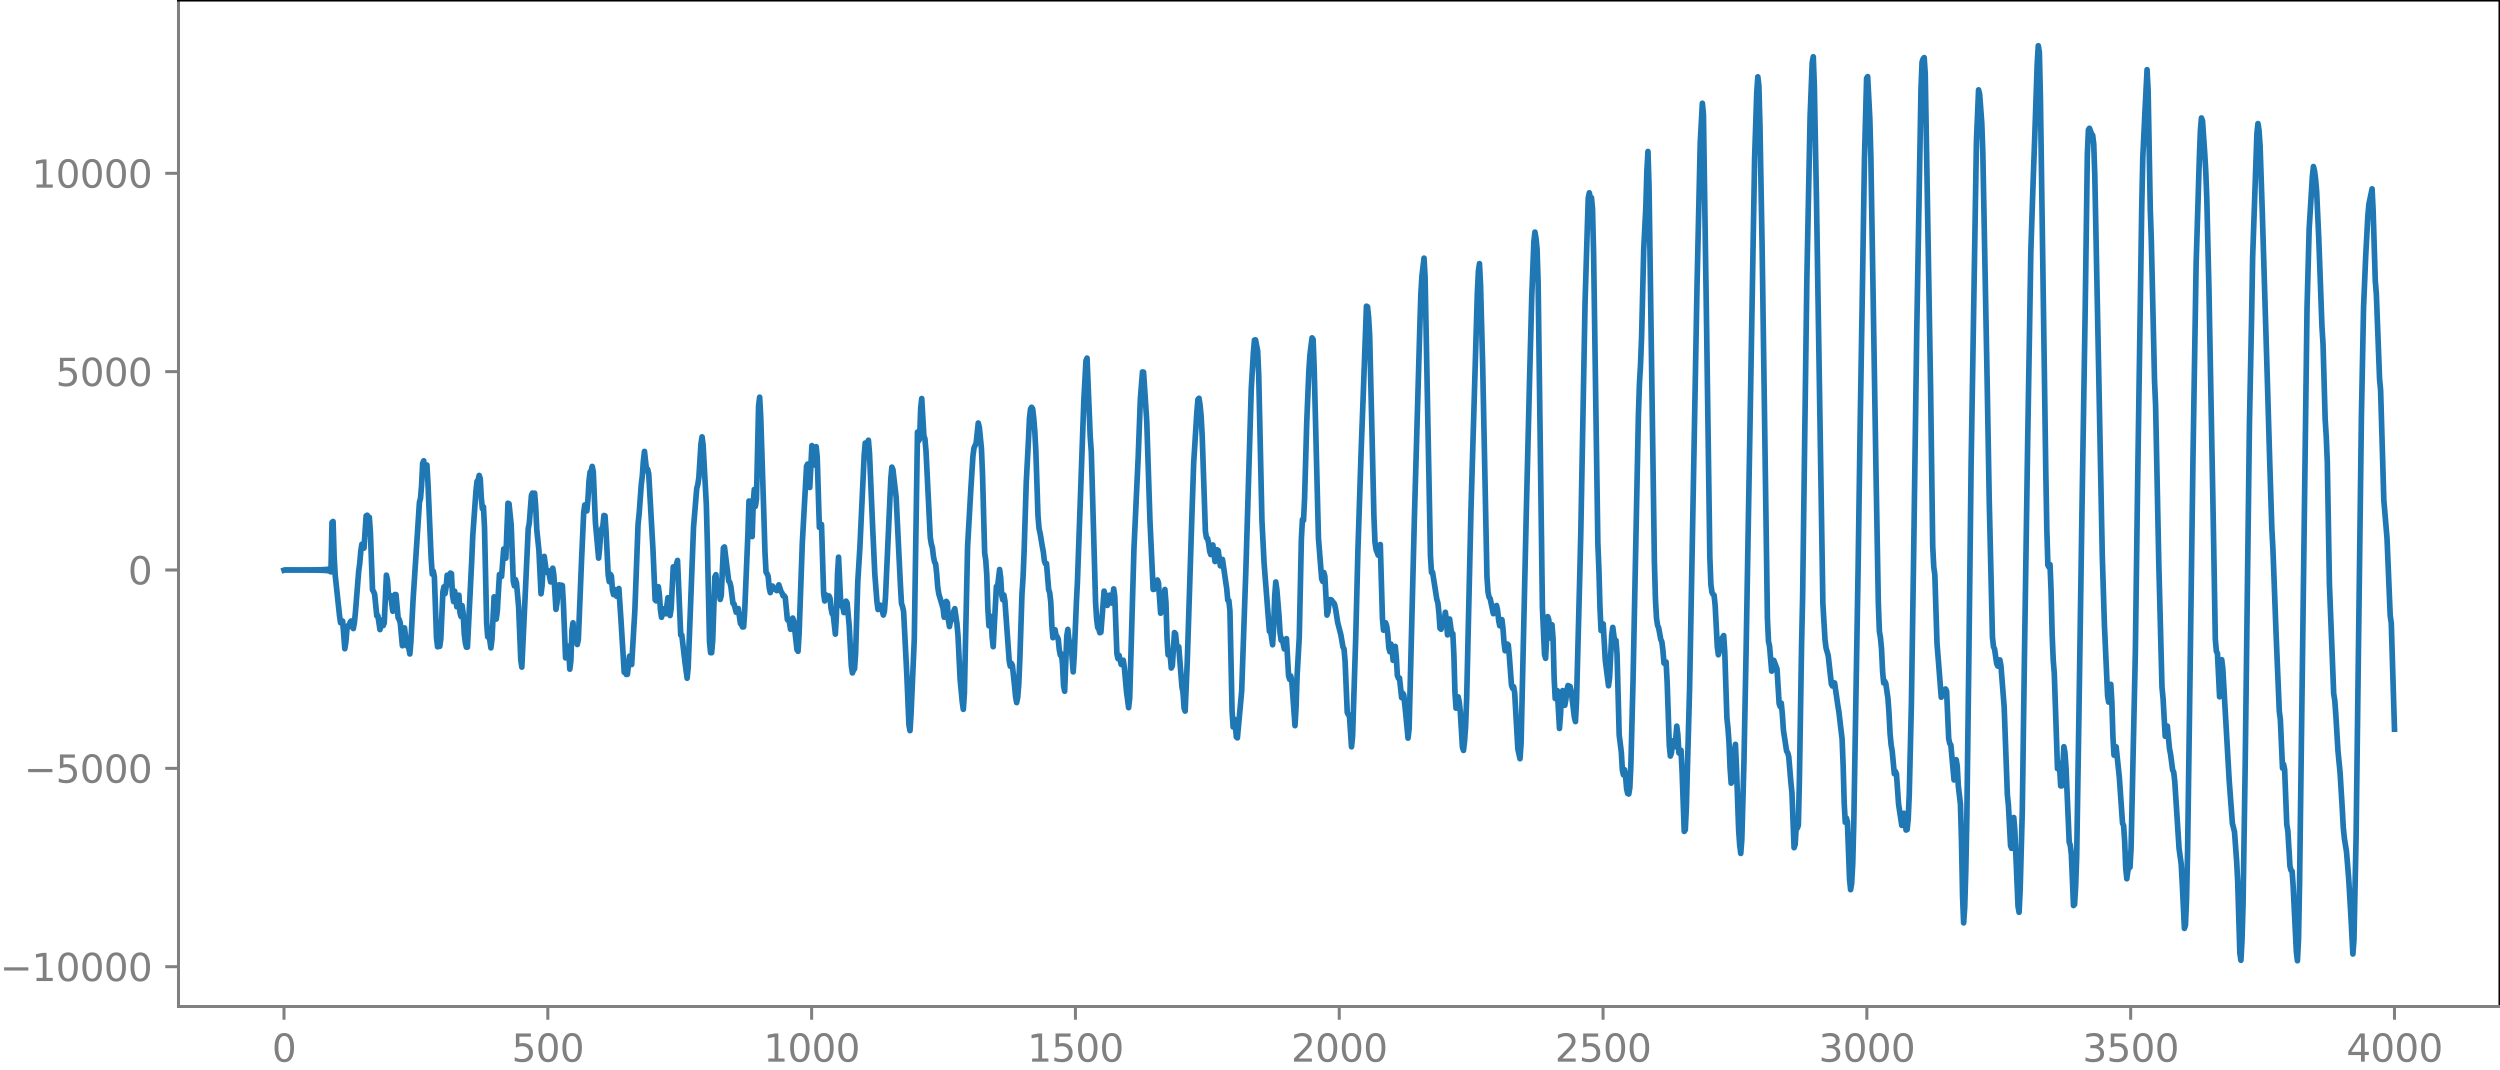 <?xml version="1.0" encoding="utf-8" standalone="no"?>
<!DOCTYPE svg PUBLIC "-//W3C//DTD SVG 1.1//EN"
  "http://www.w3.org/Graphics/SVG/1.1/DTD/svg11.dtd">
<svg xmlns:xlink="http://www.w3.org/1999/xlink" width="660.992pt" height="282.79pt" viewBox="0 0 660.992 282.79" xmlns="http://www.w3.org/2000/svg" version="1.1">
 <defs>
  <style type="text/css">*{stroke-linejoin: round; stroke-linecap: butt}</style>
 </defs>
 <g id="figure_1">
  <g id="patch_1">
   <path d="M -0 282.79 
L 660.992 282.79 
L 660.992 0 
L -0 0 
L -0 282.79 
z
" style="fill: none"/>
  </g>
  <g id="axes_1">
   <g id="patch_2">
    <path d="M 47.192 266.112 
L 660.992 266.112 
L 660.992 0 
L 47.192 0 
L 47.192 266.112 
z
" style="fill: none"/>
   </g>
   <g id="matplotlib.axis_1">
    <g id="xtick_1">
     <g id="line2d_1">
      <defs>
       <path id="m2154b4f020" d="M 0 0 
L 0 3.5 
" style="stroke: #808080; stroke-width: 0.8"/>
      </defs>
      <g>
       <use xlink:href="#m2154b4f020" x="75.092" y="266.112" style="fill: #808080; stroke: #808080; stroke-width: 0.8"/>
      </g>
     </g>
     <g id="text_1">
      <!-- 0 -->
      <g style="fill: #808080" transform="translate(71.911 280.71) scale(0.1 -0.1)">
       <defs>
        <path id="DejaVuSans-30" d="M 2034 4250 
Q 1547 4250 1301 3770 
Q 1056 3291 1056 2328 
Q 1056 1369 1301 889 
Q 1547 409 2034 409 
Q 2525 409 2770 889 
Q 3016 1369 3016 2328 
Q 3016 3291 2770 3770 
Q 2525 4250 2034 4250 
z
M 2034 4750 
Q 2819 4750 3233 4129 
Q 3647 3509 3647 2328 
Q 3647 1150 3233 529 
Q 2819 -91 2034 -91 
Q 1250 -91 836 529 
Q 422 1150 422 2328 
Q 422 3509 836 4129 
Q 1250 4750 2034 4750 
z
" transform="scale(0.016)"/>
       </defs>
       <use xlink:href="#DejaVuSans-30"/>
      </g>
     </g>
    </g>
    <g id="xtick_2">
     <g id="line2d_2">
      <g>
       <use xlink:href="#m2154b4f020" x="144.842" y="266.112" style="fill: #808080; stroke: #808080; stroke-width: 0.8"/>
      </g>
     </g>
     <g id="text_2">
      <!-- 500 -->
      <g style="fill: #808080" transform="translate(135.298 280.71) scale(0.1 -0.1)">
       <defs>
        <path id="DejaVuSans-35" d="M 691 4666 
L 3169 4666 
L 3169 4134 
L 1269 4134 
L 1269 2991 
Q 1406 3038 1543 3061 
Q 1681 3084 1819 3084 
Q 2600 3084 3056 2656 
Q 3513 2228 3513 1497 
Q 3513 744 3044 326 
Q 2575 -91 1722 -91 
Q 1428 -91 1123 -41 
Q 819 9 494 109 
L 494 744 
Q 775 591 1075 516 
Q 1375 441 1709 441 
Q 2250 441 2565 725 
Q 2881 1009 2881 1497 
Q 2881 1984 2565 2268 
Q 2250 2553 1709 2553 
Q 1456 2553 1204 2497 
Q 953 2441 691 2322 
L 691 4666 
z
" transform="scale(0.016)"/>
       </defs>
       <use xlink:href="#DejaVuSans-35"/>
       <use xlink:href="#DejaVuSans-30" x="63.623"/>
       <use xlink:href="#DejaVuSans-30" x="127.246"/>
      </g>
     </g>
    </g>
    <g id="xtick_3">
     <g id="line2d_3">
      <g>
       <use xlink:href="#m2154b4f020" x="214.592" y="266.112" style="fill: #808080; stroke: #808080; stroke-width: 0.8"/>
      </g>
     </g>
     <g id="text_3">
      <!-- 1000 -->
      <g style="fill: #808080" transform="translate(201.867 280.71) scale(0.1 -0.1)">
       <defs>
        <path id="DejaVuSans-31" d="M 794 531 
L 1825 531 
L 1825 4091 
L 703 3866 
L 703 4441 
L 1819 4666 
L 2450 4666 
L 2450 531 
L 3481 531 
L 3481 0 
L 794 0 
L 794 531 
z
" transform="scale(0.016)"/>
       </defs>
       <use xlink:href="#DejaVuSans-31"/>
       <use xlink:href="#DejaVuSans-30" x="63.623"/>
       <use xlink:href="#DejaVuSans-30" x="127.246"/>
       <use xlink:href="#DejaVuSans-30" x="190.869"/>
      </g>
     </g>
    </g>
    <g id="xtick_4">
     <g id="line2d_4">
      <g>
       <use xlink:href="#m2154b4f020" x="284.342" y="266.112" style="fill: #808080; stroke: #808080; stroke-width: 0.8"/>
      </g>
     </g>
     <g id="text_4">
      <!-- 1500 -->
      <g style="fill: #808080" transform="translate(271.617 280.71) scale(0.1 -0.1)">
       <use xlink:href="#DejaVuSans-31"/>
       <use xlink:href="#DejaVuSans-35" x="63.623"/>
       <use xlink:href="#DejaVuSans-30" x="127.246"/>
       <use xlink:href="#DejaVuSans-30" x="190.869"/>
      </g>
     </g>
    </g>
    <g id="xtick_5">
     <g id="line2d_5">
      <g>
       <use xlink:href="#m2154b4f020" x="354.092" y="266.112" style="fill: #808080; stroke: #808080; stroke-width: 0.8"/>
      </g>
     </g>
     <g id="text_5">
      <!-- 2000 -->
      <g style="fill: #808080" transform="translate(341.367 280.71) scale(0.1 -0.1)">
       <defs>
        <path id="DejaVuSans-32" d="M 1228 531 
L 3431 531 
L 3431 0 
L 469 0 
L 469 531 
Q 828 903 1448 1529 
Q 2069 2156 2228 2338 
Q 2531 2678 2651 2914 
Q 2772 3150 2772 3378 
Q 2772 3750 2511 3984 
Q 2250 4219 1831 4219 
Q 1534 4219 1204 4116 
Q 875 4013 500 3803 
L 500 4441 
Q 881 4594 1212 4672 
Q 1544 4750 1819 4750 
Q 2544 4750 2975 4387 
Q 3406 4025 3406 3419 
Q 3406 3131 3298 2873 
Q 3191 2616 2906 2266 
Q 2828 2175 2409 1742 
Q 1991 1309 1228 531 
z
" transform="scale(0.016)"/>
       </defs>
       <use xlink:href="#DejaVuSans-32"/>
       <use xlink:href="#DejaVuSans-30" x="63.623"/>
       <use xlink:href="#DejaVuSans-30" x="127.246"/>
       <use xlink:href="#DejaVuSans-30" x="190.869"/>
      </g>
     </g>
    </g>
    <g id="xtick_6">
     <g id="line2d_6">
      <g>
       <use xlink:href="#m2154b4f020" x="423.842" y="266.112" style="fill: #808080; stroke: #808080; stroke-width: 0.8"/>
      </g>
     </g>
     <g id="text_6">
      <!-- 2500 -->
      <g style="fill: #808080" transform="translate(411.117 280.71) scale(0.1 -0.1)">
       <use xlink:href="#DejaVuSans-32"/>
       <use xlink:href="#DejaVuSans-35" x="63.623"/>
       <use xlink:href="#DejaVuSans-30" x="127.246"/>
       <use xlink:href="#DejaVuSans-30" x="190.869"/>
      </g>
     </g>
    </g>
    <g id="xtick_7">
     <g id="line2d_7">
      <g>
       <use xlink:href="#m2154b4f020" x="493.592" y="266.112" style="fill: #808080; stroke: #808080; stroke-width: 0.8"/>
      </g>
     </g>
     <g id="text_7">
      <!-- 3000 -->
      <g style="fill: #808080" transform="translate(480.867 280.71) scale(0.1 -0.1)">
       <defs>
        <path id="DejaVuSans-33" d="M 2597 2516 
Q 3050 2419 3304 2112 
Q 3559 1806 3559 1356 
Q 3559 666 3084 287 
Q 2609 -91 1734 -91 
Q 1441 -91 1130 -33 
Q 819 25 488 141 
L 488 750 
Q 750 597 1062 519 
Q 1375 441 1716 441 
Q 2309 441 2620 675 
Q 2931 909 2931 1356 
Q 2931 1769 2642 2001 
Q 2353 2234 1838 2234 
L 1294 2234 
L 1294 2753 
L 1863 2753 
Q 2328 2753 2575 2939 
Q 2822 3125 2822 3475 
Q 2822 3834 2567 4026 
Q 2313 4219 1838 4219 
Q 1578 4219 1281 4162 
Q 984 4106 628 3988 
L 628 4550 
Q 988 4650 1302 4700 
Q 1616 4750 1894 4750 
Q 2613 4750 3031 4423 
Q 3450 4097 3450 3541 
Q 3450 3153 3228 2886 
Q 3006 2619 2597 2516 
z
" transform="scale(0.016)"/>
       </defs>
       <use xlink:href="#DejaVuSans-33"/>
       <use xlink:href="#DejaVuSans-30" x="63.623"/>
       <use xlink:href="#DejaVuSans-30" x="127.246"/>
       <use xlink:href="#DejaVuSans-30" x="190.869"/>
      </g>
     </g>
    </g>
    <g id="xtick_8">
     <g id="line2d_8">
      <g>
       <use xlink:href="#m2154b4f020" x="563.342" y="266.112" style="fill: #808080; stroke: #808080; stroke-width: 0.8"/>
      </g>
     </g>
     <g id="text_8">
      <!-- 3500 -->
      <g style="fill: #808080" transform="translate(550.617 280.71) scale(0.1 -0.1)">
       <use xlink:href="#DejaVuSans-33"/>
       <use xlink:href="#DejaVuSans-35" x="63.623"/>
       <use xlink:href="#DejaVuSans-30" x="127.246"/>
       <use xlink:href="#DejaVuSans-30" x="190.869"/>
      </g>
     </g>
    </g>
    <g id="xtick_9">
     <g id="line2d_9">
      <g>
       <use xlink:href="#m2154b4f020" x="633.092" y="266.112" style="fill: #808080; stroke: #808080; stroke-width: 0.8"/>
      </g>
     </g>
     <g id="text_9">
      <!-- 4000 -->
      <g style="fill: #808080" transform="translate(620.367 280.71) scale(0.1 -0.1)">
       <defs>
        <path id="DejaVuSans-34" d="M 2419 4116 
L 825 1625 
L 2419 1625 
L 2419 4116 
z
M 2253 4666 
L 3047 4666 
L 3047 1625 
L 3713 1625 
L 3713 1100 
L 3047 1100 
L 3047 0 
L 2419 0 
L 2419 1100 
L 313 1100 
L 313 1709 
L 2253 4666 
z
" transform="scale(0.016)"/>
       </defs>
       <use xlink:href="#DejaVuSans-34"/>
       <use xlink:href="#DejaVuSans-30" x="63.623"/>
       <use xlink:href="#DejaVuSans-30" x="127.246"/>
       <use xlink:href="#DejaVuSans-30" x="190.869"/>
      </g>
     </g>
    </g>
   </g>
   <g id="matplotlib.axis_2">
    <g id="ytick_1">
     <g id="line2d_10">
      <defs>
       <path id="m75ccdfb322" d="M 0 0 
L -3.5 0 
" style="stroke: #808080; stroke-width: 0.8"/>
      </defs>
      <g>
       <use xlink:href="#m75ccdfb322" x="47.192" y="255.592" style="fill: #808080; stroke: #808080; stroke-width: 0.8"/>
      </g>
     </g>
     <g id="text_10">
      <!-- −10000 -->
      <g style="fill: #808080" transform="translate(0 259.392) scale(0.1 -0.1)">
       <defs>
        <path id="DejaVuSans-2212" d="M 678 2272 
L 4684 2272 
L 4684 1741 
L 678 1741 
L 678 2272 
z
" transform="scale(0.016)"/>
       </defs>
       <use xlink:href="#DejaVuSans-2212"/>
       <use xlink:href="#DejaVuSans-31" x="83.789"/>
       <use xlink:href="#DejaVuSans-30" x="147.412"/>
       <use xlink:href="#DejaVuSans-30" x="211.035"/>
       <use xlink:href="#DejaVuSans-30" x="274.658"/>
       <use xlink:href="#DejaVuSans-30" x="338.281"/>
      </g>
     </g>
    </g>
    <g id="ytick_2">
     <g id="line2d_11">
      <g>
       <use xlink:href="#m75ccdfb322" x="47.192" y="203.149" style="fill: #808080; stroke: #808080; stroke-width: 0.8"/>
      </g>
     </g>
     <g id="text_11">
      <!-- −5000 -->
      <g style="fill: #808080" transform="translate(6.362 206.948) scale(0.1 -0.1)">
       <use xlink:href="#DejaVuSans-2212"/>
       <use xlink:href="#DejaVuSans-35" x="83.789"/>
       <use xlink:href="#DejaVuSans-30" x="147.412"/>
       <use xlink:href="#DejaVuSans-30" x="211.035"/>
       <use xlink:href="#DejaVuSans-30" x="274.658"/>
      </g>
     </g>
    </g>
    <g id="ytick_3">
     <g id="line2d_12">
      <g>
       <use xlink:href="#m75ccdfb322" x="47.192" y="150.705" style="fill: #808080; stroke: #808080; stroke-width: 0.8"/>
      </g>
     </g>
     <g id="text_12">
      <!-- 0 -->
      <g style="fill: #808080" transform="translate(33.83 154.504) scale(0.1 -0.1)">
       <use xlink:href="#DejaVuSans-30"/>
      </g>
     </g>
    </g>
    <g id="ytick_4">
     <g id="line2d_13">
      <g>
       <use xlink:href="#m75ccdfb322" x="47.192" y="98.261" style="fill: #808080; stroke: #808080; stroke-width: 0.8"/>
      </g>
     </g>
     <g id="text_13">
      <!-- 5000 -->
      <g style="fill: #808080" transform="translate(14.742 102.06) scale(0.1 -0.1)">
       <use xlink:href="#DejaVuSans-35"/>
       <use xlink:href="#DejaVuSans-30" x="63.623"/>
       <use xlink:href="#DejaVuSans-30" x="127.246"/>
       <use xlink:href="#DejaVuSans-30" x="190.869"/>
      </g>
     </g>
    </g>
    <g id="ytick_5">
     <g id="line2d_14">
      <g>
       <use xlink:href="#m75ccdfb322" x="47.192" y="45.817" style="fill: #808080; stroke: #808080; stroke-width: 0.8"/>
      </g>
     </g>
     <g id="text_14">
      <!-- 10000 -->
      <g style="fill: #808080" transform="translate(8.38 49.616) scale(0.1 -0.1)">
       <use xlink:href="#DejaVuSans-31"/>
       <use xlink:href="#DejaVuSans-30" x="63.623"/>
       <use xlink:href="#DejaVuSans-30" x="127.246"/>
       <use xlink:href="#DejaVuSans-30" x="190.869"/>
       <use xlink:href="#DejaVuSans-30" x="254.492"/>
      </g>
     </g>
    </g>
   </g>
   <g id="line2d_15">
    <path d="M 75.092 150.753 
L 75.374 150.658 
L 75.656 150.75 
L 75.938 150.66 
L 76.22 150.749 
L 76.502 150.661 
L 76.784 150.748 
L 77.066 150.662 
L 77.348 150.747 
L 77.63 150.662 
L 77.912 150.747 
L 78.194 150.662 
L 78.476 150.747 
L 78.758 150.662 
L 79.04 150.747 
L 79.322 150.661 
L 79.604 150.748 
L 79.886 150.66 
L 80.167 150.749 
L 80.449 150.659 
L 80.731 150.751 
L 81.013 150.657 
L 81.295 150.753 
L 81.577 150.654 
L 81.859 150.756 
L 82.141 150.651 
L 82.423 150.76 
L 82.705 150.647 
L 82.987 150.765 
L 83.269 150.642 
L 83.551 150.771 
L 83.833 150.634 
L 84.115 150.779 
L 84.397 150.625 
L 84.679 150.79 
L 84.961 150.611 
L 85.243 150.807 
L 85.525 150.591 
L 85.807 150.833 
L 86.089 150.558 
L 86.371 150.878 
L 86.653 150.494 
L 86.935 150.974 
L 87.216 150.337 
L 87.498 151.208 
L 87.78 138.118 
L 88.062 137.882 
L 88.344 147.03 
L 88.626 152.063 
L 89.754 162.669 
L 90.036 164.655 
L 90.318 164.085 
L 90.6 164.244 
L 91.164 171.523 
L 91.446 169.82 
L 91.728 166.355 
L 92.01 165.422 
L 92.292 165.708 
L 92.574 164.484 
L 92.856 164.181 
L 93.42 166.195 
L 93.702 164.611 
L 93.984 161.776 
L 94.829 151.102 
L 95.111 148.964 
L 95.393 145.723 
L 95.675 143.89 
L 95.957 144.908 
L 96.239 144.925 
L 96.803 136.394 
L 97.085 136.221 
L 97.367 136.983 
L 97.649 136.762 
L 97.931 140.769 
L 98.495 155.976 
L 98.777 156.413 
L 99.059 157.13 
L 99.623 162.844 
L 99.905 162.775 
L 100.469 166.468 
L 101.033 163.927 
L 101.315 165.409 
L 101.596 164.707 
L 102.16 152.067 
L 102.442 153.378 
L 102.724 157.356 
L 103.006 157.963 
L 103.288 157.468 
L 103.852 161.615 
L 104.134 160.055 
L 104.416 157.184 
L 104.698 157.211 
L 105.262 163.326 
L 105.544 163.793 
L 105.826 164.684 
L 106.39 170.73 
L 106.954 166.016 
L 107.518 170.743 
L 107.8 170.297 
L 108.082 171.336 
L 108.364 172.905 
L 108.645 169.601 
L 109.209 158.696 
L 110.901 132.785 
L 111.183 131.779 
L 111.465 128.286 
L 111.747 122.501 
L 112.029 121.829 
L 112.311 124.553 
L 112.875 122.941 
L 113.157 127.822 
L 114.003 147.764 
L 114.285 151.797 
L 114.567 151.057 
L 114.849 152.557 
L 115.413 168.717 
L 115.695 171.013 
L 115.976 170.758 
L 116.258 170.897 
L 116.54 169.048 
L 117.104 156.413 
L 117.386 155.137 
L 117.668 156.954 
L 117.95 155.21 
L 118.232 152.079 
L 118.796 154.54 
L 119.078 151.523 
L 119.36 151.654 
L 119.642 157.304 
L 119.924 159.058 
L 120.206 156.292 
L 120.488 157.809 
L 120.77 160.449 
L 121.052 158.001 
L 121.334 157.353 
L 121.616 162.026 
L 121.898 163.004 
L 122.18 160.12 
L 122.462 162.226 
L 122.744 167.623 
L 123.025 169.906 
L 123.307 171.114 
L 123.589 171.106 
L 124.717 148.33 
L 124.999 141.622 
L 125.845 129.809 
L 126.127 127.248 
L 126.409 126.949 
L 126.691 125.702 
L 126.973 126.547 
L 127.255 131.659 
L 127.537 134.5 
L 127.819 134.005 
L 128.101 139.37 
L 128.665 164.663 
L 128.947 168.378 
L 129.229 168.032 
L 129.511 169.305 
L 129.793 171.302 
L 130.075 168.987 
L 130.638 157.8 
L 130.92 160.212 
L 131.202 163.678 
L 131.484 161.58 
L 132.048 151.896 
L 132.33 152.506 
L 132.612 152.417 
L 133.176 145.14 
L 133.458 147.465 
L 133.74 147.586 
L 134.304 133.053 
L 134.586 133.196 
L 135.15 138.746 
L 135.714 153.702 
L 135.996 154.908 
L 136.278 153.233 
L 136.56 154.172 
L 137.124 160.47 
L 137.687 174.419 
L 137.969 176.391 
L 138.815 158.403 
L 139.661 139.789 
L 139.943 138.328 
L 140.507 130.985 
L 140.789 130.363 
L 141.071 130.646 
L 141.353 130.391 
L 141.635 133.928 
L 141.917 139.992 
L 142.481 145.442 
L 143.045 156.998 
L 143.327 154.775 
L 143.609 149.372 
L 143.891 147.103 
L 144.454 151.193 
L 144.736 151.419 
L 145.018 150.905 
L 145.582 153.86 
L 145.864 152.409 
L 146.146 150.229 
L 146.428 151.957 
L 146.992 161.115 
L 147.274 159.359 
L 147.556 155.489 
L 147.838 154.624 
L 148.12 155.519 
L 148.402 154.698 
L 148.684 154.802 
L 148.966 159.772 
L 149.53 173.934 
L 149.812 173.908 
L 150.094 170.812 
L 150.376 172.285 
L 150.658 176.929 
L 150.94 174.684 
L 151.222 166.596 
L 151.504 164.667 
L 151.785 168.799 
L 152.067 169.714 
L 152.349 168.705 
L 152.631 170.41 
L 152.913 169.09 
L 153.759 148.114 
L 154.323 135.57 
L 154.605 133.502 
L 154.887 134.702 
L 155.169 135.084 
L 155.451 132.012 
L 155.733 127.157 
L 156.015 124.821 
L 156.297 124.459 
L 156.579 123.318 
L 156.861 124.746 
L 157.425 138.138 
L 158.271 147.57 
L 158.553 144.818 
L 158.834 140.532 
L 159.398 139.017 
L 159.68 136.288 
L 159.962 136.375 
L 160.244 140.61 
L 160.808 152.054 
L 161.09 153.8 
L 161.372 151.845 
L 161.654 152.302 
L 161.936 156.076 
L 162.218 157.215 
L 162.5 155.861 
L 163.064 157.684 
L 163.346 155.957 
L 163.628 155.591 
L 164.192 164.073 
L 165.038 177.752 
L 165.32 177.874 
L 165.602 178.33 
L 165.883 178.29 
L 166.447 173.471 
L 166.729 175.575 
L 167.011 175.704 
L 167.857 161.326 
L 168.703 138.539 
L 168.985 135.875 
L 169.549 128.169 
L 169.831 125.784 
L 170.113 121.768 
L 170.395 119.35 
L 170.959 124.448 
L 171.241 124.075 
L 171.523 125.345 
L 172.651 145.455 
L 173.214 158.592 
L 173.496 158.871 
L 173.778 156.471 
L 174.06 155.122 
L 174.342 157.198 
L 174.624 161.262 
L 174.906 163.211 
L 175.47 160.962 
L 175.752 161.827 
L 176.034 162.282 
L 176.598 158.03 
L 176.88 159.668 
L 177.162 162.751 
L 177.444 160.992 
L 178.008 149.881 
L 178.572 152.407 
L 178.854 149.16 
L 179.136 148.179 
L 179.982 167.911 
L 180.263 167.897 
L 181.109 175.134 
L 181.673 179.319 
L 181.955 176.478 
L 183.365 139.458 
L 184.211 129.132 
L 184.493 128.143 
L 184.775 126.231 
L 185.339 117.292 
L 185.621 115.501 
L 185.903 117.72 
L 186.749 133.308 
L 187.031 144.068 
L 187.594 169.73 
L 187.876 172.573 
L 188.158 172.58 
L 188.44 169.287 
L 189.004 152.519 
L 189.286 151.948 
L 189.568 155.128 
L 189.85 156.053 
L 190.132 156.392 
L 190.414 158.493 
L 190.696 157.48 
L 191.26 144.886 
L 191.542 144.61 
L 192.67 153.655 
L 192.952 153.951 
L 193.234 155.043 
L 193.798 159.54 
L 194.08 159.7 
L 194.643 161.888 
L 195.207 160.904 
L 195.771 164.862 
L 196.053 165.152 
L 196.335 165.784 
L 196.617 165.733 
L 196.899 161.468 
L 197.745 141.087 
L 198.027 132.464 
L 198.309 133.347 
L 198.591 141.568 
L 198.873 141.869 
L 199.155 132.819 
L 199.437 129.405 
L 199.719 133.876 
L 200.001 131.995 
L 200.565 107.411 
L 200.847 105.017 
L 201.129 110.075 
L 201.974 136.625 
L 202.256 146 
L 202.538 151.282 
L 202.82 151.713 
L 203.102 152.378 
L 203.384 155.457 
L 203.666 156.687 
L 203.948 155.256 
L 204.23 154.941 
L 204.512 155.775 
L 204.794 155.714 
L 205.076 155.876 
L 205.358 156.167 
L 205.64 155.195 
L 205.922 154.632 
L 206.486 156.374 
L 206.768 156.779 
L 207.05 157.545 
L 207.332 157.51 
L 207.614 157.921 
L 208.178 163.821 
L 208.46 163.979 
L 208.742 164.655 
L 209.023 166.385 
L 209.305 165.526 
L 209.587 163.414 
L 209.869 164.158 
L 210.715 171.784 
L 210.997 172.206 
L 211.279 167.626 
L 212.125 143.643 
L 213.253 123.238 
L 213.535 122.693 
L 213.817 127.448 
L 214.099 128.889 
L 214.663 117.813 
L 214.945 119.235 
L 215.227 122.95 
L 215.509 121.802 
L 215.791 118.094 
L 216.072 120.949 
L 216.636 139.439 
L 216.918 138.617 
L 217.2 138.662 
L 217.764 156.875 
L 218.046 158.893 
L 218.328 157.246 
L 218.892 158.421 
L 219.174 157.549 
L 219.456 158.171 
L 219.738 160.932 
L 220.02 162.288 
L 220.302 162.492 
L 220.866 167.66 
L 221.148 162.563 
L 221.43 151.853 
L 221.712 147.31 
L 222.276 159.151 
L 222.558 160.308 
L 222.84 160.459 
L 223.121 161.965 
L 223.403 161.262 
L 223.685 158.941 
L 223.967 159.359 
L 224.531 165.52 
L 225.095 176.121 
L 225.377 177.916 
L 225.659 177.182 
L 225.941 176.829 
L 226.223 172.72 
L 226.787 153.935 
L 227.351 144.728 
L 228.479 120.515 
L 228.761 117.144 
L 229.043 117.701 
L 229.607 116.394 
L 229.889 119.76 
L 230.734 139.579 
L 231.298 151.797 
L 231.862 159.074 
L 232.144 161.154 
L 232.426 160.787 
L 232.708 159.98 
L 232.99 160.333 
L 233.554 162.613 
L 233.836 161.586 
L 234.118 157.892 
L 235.528 126.567 
L 235.81 123.505 
L 236.092 124.201 
L 236.938 131.465 
L 238.065 154.652 
L 238.347 159.552 
L 238.629 160.377 
L 238.911 161.722 
L 239.757 178.373 
L 240.321 191.681 
L 240.603 193.177 
L 240.885 188.585 
L 241.731 169.132 
L 242.577 114.241 
L 242.859 116.577 
L 243.141 116.034 
L 243.423 108.012 
L 243.705 105.373 
L 244.269 115.235 
L 244.55 116.048 
L 244.832 119.308 
L 245.96 142.123 
L 246.242 143.844 
L 246.524 144.811 
L 246.806 147.184 
L 247.088 148.588 
L 247.37 149.055 
L 247.652 151.612 
L 247.934 155.246 
L 248.216 157.004 
L 249.344 160.844 
L 249.626 163.188 
L 249.908 162.509 
L 250.19 158.995 
L 250.472 159.369 
L 250.754 163.93 
L 251.036 165.659 
L 251.318 164.152 
L 251.881 163.659 
L 252.163 161.6 
L 252.445 160.927 
L 253.009 164.883 
L 253.291 168.087 
L 253.855 179.624 
L 254.419 185.632 
L 254.701 187.555 
L 254.983 183.256 
L 255.829 144.402 
L 256.675 129.55 
L 257.239 120.577 
L 257.521 118.42 
L 258.085 117.187 
L 258.649 111.847 
L 258.93 112.985 
L 259.494 118.671 
L 259.776 125.471 
L 260.34 146.184 
L 260.622 148.059 
L 260.904 152.039 
L 261.186 160.892 
L 261.468 165.459 
L 261.75 163.056 
L 262.032 162.955 
L 262.314 168.438 
L 262.596 170.985 
L 263.442 155.065 
L 263.724 155.373 
L 264.288 150.565 
L 264.57 152.665 
L 264.852 157.375 
L 265.134 158.572 
L 265.416 157.314 
L 265.698 158.906 
L 266.825 174.666 
L 267.107 176.144 
L 267.389 175.365 
L 267.671 175.915 
L 268.235 181.226 
L 268.517 184.215 
L 268.799 185.768 
L 269.081 184.376 
L 269.363 180.747 
L 269.645 174.194 
L 270.209 157.02 
L 270.491 152.729 
L 270.773 145.735 
L 271.337 127.546 
L 271.901 116.768 
L 272.183 110.634 
L 272.465 108.146 
L 272.747 107.678 
L 273.029 108.098 
L 273.31 110.486 
L 273.592 113.981 
L 273.874 119.255 
L 274.438 136.309 
L 274.72 139.759 
L 275.002 140.981 
L 275.566 144.378 
L 275.848 145.883 
L 276.13 148.314 
L 276.412 149.057 
L 276.694 149.003 
L 277.258 155.878 
L 277.54 156.709 
L 277.822 159.165 
L 278.104 165.368 
L 278.386 168.612 
L 278.668 166.956 
L 278.95 166.499 
L 279.232 168.062 
L 279.514 168.351 
L 279.796 169.049 
L 280.078 171.848 
L 280.359 173.24 
L 280.641 172.891 
L 280.923 175.603 
L 281.205 181.321 
L 281.487 182.762 
L 282.051 168.21 
L 282.333 166.404 
L 282.615 169.131 
L 282.897 169.923 
L 283.179 170.072 
L 283.743 177.648 
L 284.025 173.352 
L 284.589 159.444 
L 284.871 153.803 
L 286.563 105.846 
L 287.127 95.371 
L 287.409 94.681 
L 288.254 115.536 
L 288.536 119.447 
L 289.664 159.264 
L 289.946 163.674 
L 290.228 165.912 
L 290.51 166.307 
L 290.792 167.294 
L 291.074 167.158 
L 291.92 156.29 
L 292.202 157.497 
L 292.484 159.384 
L 292.766 160.059 
L 293.33 157.354 
L 293.612 157.956 
L 293.894 159.456 
L 294.176 158.34 
L 294.458 155.692 
L 294.739 157.683 
L 295.303 172.835 
L 295.585 174.139 
L 295.867 173.27 
L 296.431 175.671 
L 296.995 174.568 
L 297.277 176.535 
L 297.841 182.841 
L 298.405 187.111 
L 298.687 184.603 
L 299.815 145.052 
L 300.943 120.626 
L 301.507 105.47 
L 302.07 98.336 
L 302.352 98.393 
L 303.198 111.366 
L 304.044 137.62 
L 304.89 155.851 
L 305.172 155.793 
L 305.454 155.245 
L 305.736 155.058 
L 306.018 153.356 
L 306.3 154.127 
L 306.864 162.127 
L 307.428 161.416 
L 307.71 159.217 
L 307.992 155.863 
L 308.274 159.33 
L 308.556 168.654 
L 308.838 173.138 
L 309.119 172.012 
L 309.401 173.291 
L 309.683 176.621 
L 309.965 175.984 
L 310.529 167.254 
L 310.811 167.575 
L 311.093 170.407 
L 311.375 171.111 
L 311.657 171.004 
L 312.503 181.646 
L 312.785 183.051 
L 313.067 187.201 
L 313.349 188.008 
L 313.913 174.816 
L 315.041 139.178 
L 315.605 122.418 
L 316.45 108.912 
L 316.732 105.615 
L 317.014 105.297 
L 317.296 107.171 
L 317.578 110.099 
L 317.86 115.335 
L 318.706 140.545 
L 318.988 142.186 
L 319.27 142.363 
L 319.552 143.623 
L 319.834 145.763 
L 320.116 146.628 
L 320.68 144.089 
L 321.244 148.471 
L 321.526 147.51 
L 321.808 145.345 
L 322.09 145.559 
L 322.654 149.612 
L 323.218 147.909 
L 324.345 155.683 
L 324.627 158.699 
L 324.909 158.791 
L 325.191 161.513 
L 325.755 187.981 
L 326.037 192.223 
L 326.319 190.13 
L 326.601 191.255 
L 326.883 194.854 
L 327.165 195.097 
L 328.293 182.755 
L 329.421 150.104 
L 330.83 102.824 
L 331.394 93.183 
L 331.676 89.909 
L 331.958 89.863 
L 332.522 92.806 
L 332.804 99.319 
L 333.65 137.533 
L 334.214 148.828 
L 335.624 166.913 
L 335.906 166.512 
L 336.47 170.48 
L 336.752 165.817 
L 337.034 157.478 
L 337.316 153.873 
L 337.597 155.876 
L 338.161 162.736 
L 338.443 167.372 
L 338.725 169.278 
L 339.007 168.928 
L 339.571 171.578 
L 339.853 169.585 
L 340.135 168.853 
L 340.699 178.714 
L 340.981 179.611 
L 341.263 178.727 
L 341.545 180.039 
L 342.391 191.864 
L 342.673 187.076 
L 342.955 178.51 
L 343.519 168.545 
L 344.083 142.384 
L 344.365 137.334 
L 344.647 137.599 
L 344.928 131.738 
L 345.492 111.757 
L 346.056 98.094 
L 346.338 93.858 
L 346.902 89.328 
L 347.184 89.755 
L 347.466 97.406 
L 348.594 142.273 
L 349.158 149.469 
L 349.44 153.015 
L 349.722 153.722 
L 350.004 151.363 
L 350.286 152.395 
L 350.85 162.63 
L 351.132 161.723 
L 351.414 159.372 
L 351.696 158.528 
L 351.977 158.594 
L 352.823 159.66 
L 353.105 160.882 
L 353.669 164.542 
L 354.515 167.824 
L 355.079 171.091 
L 355.361 171.58 
L 355.643 174.907 
L 356.207 188.375 
L 356.489 188.963 
L 356.771 189.037 
L 357.335 197.452 
L 357.617 194.73 
L 358.463 168.13 
L 359.026 145.618 
L 359.872 119.477 
L 360.436 104.418 
L 361.282 80.954 
L 361.564 81.111 
L 361.846 83.747 
L 362.128 88.482 
L 362.692 112.105 
L 363.256 136.398 
L 363.538 143.359 
L 363.82 145.269 
L 364.384 146.789 
L 364.666 144.3 
L 364.948 143.969 
L 365.512 163.518 
L 365.794 166.624 
L 366.076 164.916 
L 366.357 164.666 
L 366.639 165.516 
L 366.921 167.617 
L 367.203 171.3 
L 367.485 172.333 
L 367.767 170.288 
L 368.049 171.312 
L 368.331 174.603 
L 368.613 173.588 
L 368.895 170.907 
L 369.177 173.734 
L 369.459 178.622 
L 369.741 179.33 
L 370.023 179.276 
L 370.587 184.459 
L 370.869 183.264 
L 371.151 183.707 
L 371.715 189.171 
L 372.279 195.162 
L 372.561 192.712 
L 373.97 136.594 
L 375.38 86.961 
L 375.662 77.965 
L 375.944 73.119 
L 376.508 68.25 
L 376.79 73.317 
L 378.2 146.811 
L 378.482 151.352 
L 378.764 151.304 
L 379.892 158.473 
L 380.174 159.413 
L 380.456 162.188 
L 380.737 166.122 
L 381.019 166.371 
L 381.301 164.252 
L 381.583 164.313 
L 381.865 163.806 
L 382.147 161.883 
L 382.429 164.053 
L 382.711 167.861 
L 382.993 166.175 
L 383.275 163.666 
L 383.839 167.817 
L 384.121 167.531 
L 384.403 173.189 
L 384.685 183.142 
L 384.967 187.246 
L 385.249 185.261 
L 385.531 184.245 
L 385.813 185.539 
L 386.095 188.14 
L 386.659 197.538 
L 386.941 198.413 
L 387.223 195.991 
L 387.505 192.029 
L 387.786 184.407 
L 388.914 135.021 
L 390.606 77.397 
L 390.888 71.647 
L 391.17 69.702 
L 391.452 75.345 
L 392.016 96.704 
L 393.144 152.388 
L 393.426 156.494 
L 393.708 157.911 
L 393.99 158.249 
L 394.835 162.261 
L 395.681 160.091 
L 395.963 161.424 
L 396.245 164.083 
L 396.527 165.455 
L 397.091 163.816 
L 397.373 166.068 
L 397.655 169.855 
L 397.937 172.06 
L 398.219 171.613 
L 398.501 170.275 
L 398.783 170.522 
L 399.065 173.504 
L 399.629 181.116 
L 399.911 181.968 
L 400.193 181.576 
L 400.475 183.187 
L 401.321 198.06 
L 401.885 200.602 
L 402.166 196.643 
L 403.576 134.35 
L 404.422 99.928 
L 404.986 78.572 
L 405.55 63.916 
L 405.832 61.361 
L 406.114 63.026 
L 406.396 65.833 
L 406.678 74.939 
L 407.806 160.659 
L 408.37 173.077 
L 408.652 174.063 
L 409.215 163.035 
L 409.497 163.892 
L 409.779 168.692 
L 410.061 168.525 
L 410.343 165.186 
L 410.625 168.876 
L 410.907 179.175 
L 411.189 184.685 
L 411.471 182.674 
L 411.753 182.607 
L 412.317 192.606 
L 412.599 188.937 
L 412.881 183.354 
L 413.163 182.592 
L 413.445 185.186 
L 413.727 186.481 
L 414.009 184.912 
L 414.291 182.404 
L 414.573 181.258 
L 415.137 181.512 
L 415.419 182.789 
L 416.264 189.662 
L 416.546 190.786 
L 416.828 185.305 
L 417.674 152.596 
L 417.956 140.906 
L 419.084 79.973 
L 419.648 61.231 
L 419.93 52.35 
L 420.212 50.981 
L 420.494 52.465 
L 420.776 52.264 
L 421.058 55.263 
L 421.34 66.883 
L 422.468 143.713 
L 422.75 150.663 
L 423.032 160.761 
L 423.314 166.709 
L 423.595 165.151 
L 423.877 164.946 
L 424.441 174.668 
L 425.287 181.315 
L 425.569 179.132 
L 426.133 167.82 
L 426.415 165.885 
L 426.979 170.138 
L 427.261 169.322 
L 427.543 172.938 
L 428.107 194.33 
L 428.671 198.881 
L 428.953 203.614 
L 429.235 204.876 
L 429.517 203.503 
L 429.799 205.288 
L 430.081 208.625 
L 430.363 209.812 
L 430.644 209.926 
L 430.926 208.249 
L 431.208 202.037 
L 431.772 179.86 
L 433.182 109.935 
L 433.464 101.385 
L 433.746 96.547 
L 434.028 89.178 
L 434.592 66.031 
L 435.156 54.691 
L 435.438 44.978 
L 435.72 40.053 
L 436.002 49.428 
L 437.412 148.382 
L 437.694 158.449 
L 437.975 163.455 
L 438.257 165.352 
L 438.539 165.998 
L 439.103 169.08 
L 439.385 169.666 
L 439.667 171.954 
L 439.949 175.332 
L 440.231 175.501 
L 440.513 175.021 
L 440.795 180.536 
L 441.359 197.084 
L 441.641 199.898 
L 441.923 199.045 
L 442.205 196.176 
L 442.487 195.792 
L 442.769 197.465 
L 443.051 195.519 
L 443.333 191.991 
L 443.615 194.21 
L 443.897 199.079 
L 444.179 199.225 
L 444.461 198.382 
L 444.743 204.11 
L 445.306 219.82 
L 445.588 219.389 
L 445.87 213.349 
L 446.716 182.221 
L 447.28 152.263 
L 448.69 75.487 
L 449.536 37.776 
L 450.1 27.301 
L 450.382 30.279 
L 451.228 87.086 
L 452.073 147.184 
L 452.355 154.548 
L 452.637 156.601 
L 452.919 157.147 
L 453.201 157.375 
L 453.483 160.105 
L 454.047 170.975 
L 454.329 173.115 
L 454.611 172.1 
L 454.893 169.979 
L 455.175 168.993 
L 455.739 168.046 
L 456.021 172.389 
L 456.585 189.811 
L 456.867 192.49 
L 457.149 196.416 
L 457.431 203.099 
L 457.713 207.06 
L 457.995 206.531 
L 458.277 203.334 
L 458.559 198.516 
L 458.841 196.803 
L 459.123 203.031 
L 459.686 219.373 
L 459.968 223.413 
L 460.25 225.639 
L 460.532 221.936 
L 461.096 201.466 
L 461.66 172.303 
L 463.916 41.69 
L 464.48 24.46 
L 464.762 20.311 
L 465.044 22.726 
L 465.326 33.179 
L 465.89 64.785 
L 467.299 163.474 
L 467.581 169.561 
L 467.863 170.829 
L 468.427 177.453 
L 468.709 176.605 
L 468.991 174.595 
L 469.837 176.877 
L 470.401 186.047 
L 470.683 186.836 
L 470.965 185.902 
L 471.247 188.855 
L 471.529 193.051 
L 472.375 198.616 
L 472.657 199.001 
L 472.939 200.048 
L 473.502 206.843 
L 473.784 209.583 
L 474.348 224.129 
L 474.63 223.292 
L 474.912 218.704 
L 475.194 218.981 
L 475.476 218.205 
L 475.758 206.098 
L 476.322 170.922 
L 476.604 157.92 
L 477.168 115.154 
L 477.732 73.43 
L 478.578 31.069 
L 479.142 16.517 
L 479.424 15.013 
L 479.706 22.773 
L 480.27 52.784 
L 481.961 159.576 
L 482.525 169.112 
L 482.807 171.36 
L 483.371 173.313 
L 484.217 180.914 
L 484.499 181.389 
L 484.781 180.502 
L 485.063 180.564 
L 485.909 186.443 
L 486.191 188.151 
L 486.755 192.983 
L 487.037 195.322 
L 487.319 202.282 
L 487.601 212.336 
L 487.882 217.42 
L 488.164 216.28 
L 488.446 217.259 
L 489.01 232.455 
L 489.292 235.226 
L 489.574 233.523 
L 489.856 228.319 
L 490.138 217.471 
L 491.266 150.986 
L 491.83 111.893 
L 492.394 77.467 
L 492.958 41.883 
L 493.522 20.7 
L 493.804 20.257 
L 494.368 31.118 
L 494.65 41.5 
L 496.059 127.743 
L 496.623 159.364 
L 496.905 166.932 
L 497.187 168.594 
L 497.469 171.585 
L 497.751 177.473 
L 498.033 180.556 
L 498.315 180.121 
L 498.597 180.707 
L 499.161 184.585 
L 499.443 188.463 
L 499.725 193.904 
L 500.007 196.977 
L 500.289 198.559 
L 500.853 204.59 
L 501.135 203.967 
L 501.417 204.632 
L 501.981 212.674 
L 502.826 218.231 
L 503.39 215.026 
L 503.954 219.464 
L 504.236 219.349 
L 504.518 216.623 
L 504.8 210.081 
L 505.364 186.107 
L 505.928 149.048 
L 506.774 88.11 
L 507.902 23.558 
L 508.184 16.44 
L 508.466 15.583 
L 508.748 15.226 
L 509.03 19.533 
L 510.439 102.341 
L 511.003 144.405 
L 511.285 149.985 
L 511.567 151.954 
L 512.131 170.008 
L 513.259 184.341 
L 513.541 183.066 
L 513.823 183.028 
L 514.105 183.807 
L 514.387 182.169 
L 514.669 182.695 
L 515.233 195.33 
L 515.515 196.583 
L 515.797 196.955 
L 516.642 206.218 
L 517.206 200.859 
L 517.488 202.514 
L 517.77 207.773 
L 518.334 212.576 
L 518.616 222.463 
L 518.898 237.166 
L 519.18 244.006 
L 519.462 239.914 
L 519.744 230.396 
L 520.026 216.11 
L 520.59 171.443 
L 521.154 122.911 
L 522.564 37.232 
L 523.128 23.76 
L 523.41 24.894 
L 523.973 32.416 
L 524.255 40.506 
L 525.383 100.154 
L 525.947 132.306 
L 526.793 168.383 
L 527.075 171.024 
L 527.357 171.598 
L 527.921 175.49 
L 528.203 176.121 
L 528.767 174.473 
L 529.049 176.094 
L 529.895 186.89 
L 530.74 210.136 
L 531.022 212.905 
L 531.586 223.618 
L 531.868 224.305 
L 532.15 219.156 
L 532.432 216.155 
L 532.714 219.537 
L 533.56 239.636 
L 533.842 241.204 
L 534.124 235.317 
L 534.688 214.442 
L 535.252 173.959 
L 536.098 117.482 
L 536.944 66.479 
L 537.508 49.431 
L 538.071 33.486 
L 538.635 16.745 
L 538.917 12.096 
L 539.199 13.832 
L 539.481 25.948 
L 540.891 124.115 
L 541.173 140.005 
L 541.455 149.454 
L 541.737 149.955 
L 542.019 149.265 
L 542.301 156.352 
L 542.583 167.799 
L 542.865 174.54 
L 543.147 178.03 
L 543.993 203.233 
L 544.275 201.739 
L 544.557 202.914 
L 544.839 207.793 
L 545.12 207.798 
L 545.684 197.429 
L 545.966 199.008 
L 546.248 202.988 
L 547.094 222.694 
L 547.376 223.475 
L 547.658 225.89 
L 548.222 239.426 
L 548.504 239.127 
L 548.786 234.512 
L 549.068 226.454 
L 549.632 190.898 
L 550.478 134.035 
L 551.324 81.493 
L 551.888 40.807 
L 552.169 34.321 
L 552.451 33.912 
L 553.015 35.437 
L 553.297 35.766 
L 553.579 38.099 
L 553.861 46.539 
L 554.989 103.39 
L 555.835 146.948 
L 556.399 165.195 
L 557.245 183.993 
L 557.527 185.637 
L 558.091 180.939 
L 558.373 185.771 
L 558.655 194.935 
L 558.937 199.658 
L 559.5 197.458 
L 560.346 205.536 
L 561.192 217.694 
L 561.474 218.244 
L 561.756 222.486 
L 562.038 229.56 
L 562.32 232.344 
L 562.602 230.273 
L 562.884 229.193 
L 563.166 229.308 
L 563.448 224.246 
L 564.576 172.635 
L 565.14 130.555 
L 566.268 54.791 
L 566.549 41.685 
L 567.113 29.652 
L 567.677 18.422 
L 567.959 24.115 
L 568.523 55.231 
L 568.805 63.626 
L 569.651 100.672 
L 569.933 107.18 
L 570.779 149.016 
L 571.625 181.723 
L 571.907 184.629 
L 572.471 194.664 
L 572.753 192.829 
L 573.035 191.968 
L 573.599 197.916 
L 573.88 199.358 
L 574.444 203.595 
L 574.726 204.18 
L 575.008 206.7 
L 576.136 224.323 
L 576.7 228.437 
L 576.982 233.607 
L 577.546 245.468 
L 577.828 244.576 
L 578.11 237.843 
L 578.392 224.999 
L 578.956 184.529 
L 579.802 122.152 
L 580.648 69.734 
L 581.493 42.063 
L 581.775 34.572 
L 582.057 31.191 
L 582.339 31.975 
L 582.903 40.264 
L 583.185 45.056 
L 583.467 52.37 
L 584.031 76.052 
L 585.159 136.594 
L 585.723 168.983 
L 586.005 172.261 
L 586.287 172.718 
L 586.851 184.232 
L 587.415 174.416 
L 587.697 176.72 
L 589.388 206.285 
L 590.234 217.69 
L 590.798 219.95 
L 591.362 227.715 
L 591.644 233.236 
L 592.208 251.949 
L 592.49 253.902 
L 592.772 248.757 
L 593.054 239.114 
L 593.618 202.552 
L 594.746 111.849 
L 595.309 84.26 
L 595.591 68.057 
L 596.719 35.347 
L 597.001 32.673 
L 597.283 34.509 
L 597.565 38.699 
L 598.129 55.629 
L 599.539 102.57 
L 600.103 121.877 
L 600.667 139.769 
L 600.949 145.025 
L 601.795 167.763 
L 602.64 188.074 
L 602.922 190.282 
L 603.486 203.083 
L 603.768 202.089 
L 604.05 203.445 
L 604.614 217.999 
L 604.896 219.631 
L 605.46 229.066 
L 605.742 230.11 
L 606.024 230.338 
L 606.306 234.361 
L 607.152 251.682 
L 607.434 254.016 
L 607.716 248.391 
L 607.998 233.486 
L 609.971 81.455 
L 610.535 60.515 
L 611.381 46.649 
L 611.663 44.034 
L 611.945 45.165 
L 612.227 47.323 
L 612.509 50.51 
L 613.073 62.995 
L 613.919 86.357 
L 614.201 90.946 
L 614.765 110.81 
L 615.047 115.331 
L 615.329 122.051 
L 615.893 154.457 
L 617.02 183.396 
L 617.302 185.157 
L 617.584 188.991 
L 618.148 198.46 
L 618.712 204.346 
L 619.276 213.608 
L 619.558 218.824 
L 619.84 221.631 
L 620.404 225.157 
L 620.968 232.044 
L 621.532 241.46 
L 622.096 252.238 
L 622.378 248.479 
L 622.942 221.427 
L 623.506 176.584 
L 624.351 109.918 
L 624.915 81.318 
L 625.479 67.844 
L 626.043 57.196 
L 626.325 53.997 
L 627.171 49.93 
L 627.453 55.758 
L 628.017 74.301 
L 628.299 77.731 
L 629.145 100.129 
L 629.427 103.195 
L 630.273 132.236 
L 631.118 142.251 
L 631.964 162.772 
L 632.246 164.76 
L 633.092 192.794 
L 633.092 192.794 
" clip-path="url(#pb447389c61)" style="fill: none; stroke: #1f77b4; stroke-width: 1.5; stroke-linecap: square"/>
   </g>
   <g id="patch_3">
    <path d="M 47.192 266.112 
L 47.192 0 
" style="fill: none; stroke: #808080; stroke-width: 0.8; stroke-linejoin: miter; stroke-linecap: square"/>
   </g>
   <g id="patch_4">
    <path d="M 660.992 266.112 
L 660.992 0 
" style="fill: none; stroke: #000000; stroke-width: 0.8; stroke-linejoin: miter; stroke-linecap: square"/>
   </g>
   <g id="patch_5">
    <path d="M 47.192 266.112 
L 660.992 266.112 
" style="fill: none; stroke: #808080; stroke-width: 0.8; stroke-linejoin: miter; stroke-linecap: square"/>
   </g>
   <g id="patch_6">
    <path d="M 47.192 0 
L 660.992 0 
" style="fill: none; stroke: #000000; stroke-width: 0.8; stroke-linejoin: miter; stroke-linecap: square"/>
   </g>
  </g>
 </g>
 <defs>
  <clipPath id="pb447389c61">
   <rect x="47.192" y="0" width="613.8" height="266.112"/>
  </clipPath>
 </defs>
</svg>
